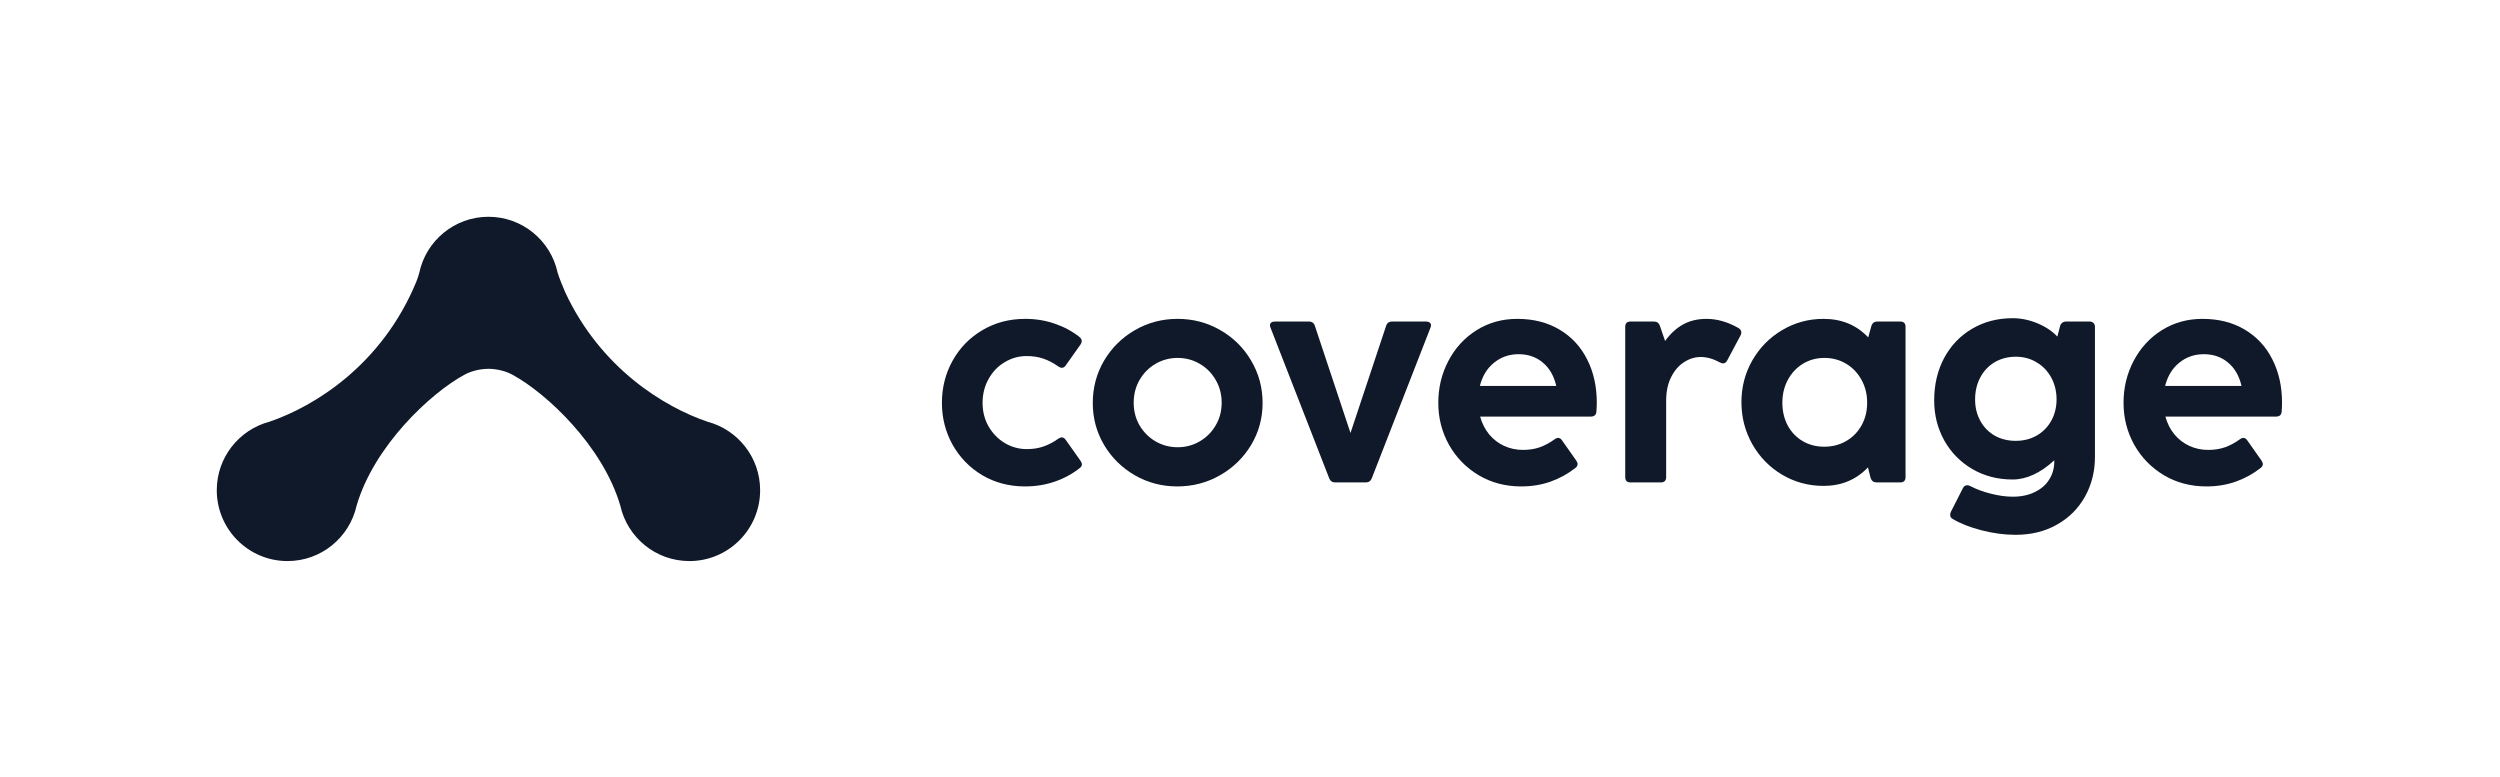 <svg width="3529" height="1097" viewBox="0 0 3529 1097" fill="none" xmlns="http://www.w3.org/2000/svg">
<mask id="mask0_24_462" style="mask-type:alpha" maskUnits="userSpaceOnUse" x="0" y="0" width="3529" height="1097">
<rect width="3529" height="1097" fill="#D9D9D9"/>
</mask>
<g mask="url(#mask0_24_462)">
<path d="M1446.84 686.645C1424.63 686.645 1404.56 681.376 1386.62 670.839C1368.81 660.176 1354.82 645.812 1344.66 627.747C1334.63 609.683 1329.61 589.988 1329.61 568.661C1329.61 547.084 1334.63 527.264 1344.66 509.199C1354.82 491.009 1368.81 476.645 1386.62 466.108C1404.56 455.445 1424.76 450.113 1447.21 450.113C1462.02 450.113 1475.88 452.371 1488.8 456.887C1501.85 461.278 1513.51 467.55 1523.8 475.704C1525.93 477.461 1527 479.405 1527 481.538C1527 482.918 1526.44 484.486 1525.31 486.242L1504.42 515.785C1502.91 518.043 1501.09 519.172 1498.96 519.172C1497.33 519.172 1495.64 518.545 1493.88 517.29C1487.23 512.523 1480.33 508.885 1473.18 506.376C1466.03 503.867 1458.07 502.613 1449.28 502.613C1438.12 502.613 1427.77 505.498 1418.24 511.269C1408.7 516.914 1401.11 524.817 1395.47 534.979C1389.82 545.014 1387 556.242 1387 568.661C1387 580.955 1389.82 592.057 1395.47 601.968C1401.24 611.878 1408.89 619.719 1418.42 625.489C1428.08 631.134 1438.43 633.957 1449.47 633.957C1458.25 633.957 1466.16 632.703 1473.18 630.194C1480.33 627.685 1487.23 624.047 1493.88 619.28C1495.76 618.025 1497.39 617.398 1498.77 617.398C1500.91 617.398 1502.79 618.59 1504.42 620.973L1525.31 650.516C1526.56 652.272 1527.19 653.966 1527.19 655.597C1527.19 657.228 1526.44 658.733 1524.93 660.113C1514.52 668.518 1502.66 675.041 1489.37 679.683C1476.19 684.324 1462.02 686.645 1446.84 686.645Z" fill="#101929"/>
<path d="M1661.85 686.645C1640.15 686.645 1620.14 681.376 1601.82 670.839C1583.63 660.301 1569.2 646.063 1558.54 628.124C1547.88 610.059 1542.55 590.301 1542.55 568.85C1542.55 547.147 1547.88 527.201 1558.54 509.011C1569.33 490.821 1583.88 476.457 1602.2 465.919C1620.51 455.382 1640.52 450.113 1662.22 450.113C1684.05 450.113 1704.12 455.382 1722.44 465.919C1740.88 476.457 1755.43 490.821 1766.1 509.011C1776.88 527.201 1782.28 547.147 1782.28 568.85C1782.28 590.301 1776.88 610.059 1766.1 628.124C1755.31 646.063 1740.69 660.301 1722.25 670.839C1703.81 681.376 1683.68 686.645 1661.85 686.645ZM1662.41 631.323C1673.7 631.323 1684.05 628.563 1693.46 623.043C1702.99 617.523 1710.52 609.997 1716.04 600.462C1721.69 590.928 1724.51 580.265 1724.51 568.473C1724.51 556.681 1721.69 545.955 1716.04 536.296C1710.52 526.636 1702.99 519.047 1693.46 513.527C1684.05 508.007 1673.7 505.247 1662.41 505.247C1651.12 505.247 1640.71 508.007 1631.18 513.527C1621.77 519.047 1614.24 526.636 1608.6 536.296C1603.08 545.955 1600.32 556.681 1600.32 568.473C1600.32 580.265 1603.08 590.928 1608.6 600.462C1614.24 609.997 1621.77 617.523 1631.18 623.043C1640.71 628.563 1651.12 631.323 1662.41 631.323Z" fill="#101929"/>
<path d="M1936.46 674.979C1934.96 678.993 1932.07 681 1927.81 681H1884.9C1880.64 681 1877.75 678.993 1876.25 674.979L1793.45 462.532C1792.95 461.529 1792.7 460.462 1792.7 459.333C1792.7 457.703 1793.26 456.385 1794.39 455.382C1795.65 454.378 1797.34 453.876 1799.47 453.876H1847.46C1851.97 453.876 1854.86 455.946 1856.11 460.086L1906.36 611.188L1956.6 460.086C1957.85 455.946 1960.74 453.876 1965.25 453.876H2013.24C2015.25 453.876 2016.88 454.378 2018.13 455.382C2019.38 456.26 2020.01 457.514 2020.01 459.145C2020.01 460.4 2019.76 461.529 2019.26 462.532L1936.46 674.979Z" fill="#101929"/>
<path d="M2147.33 686.645C2125.13 686.645 2105.12 681.376 2087.31 670.839C2069.49 660.176 2055.51 645.812 2045.34 627.747C2035.31 609.683 2030.29 589.988 2030.29 568.661C2030.29 547.21 2035.06 527.452 2044.59 509.387C2054.13 491.197 2067.36 476.771 2084.3 466.108C2101.36 455.445 2120.49 450.113 2141.69 450.113C2164.65 450.113 2184.59 455.194 2201.53 465.355C2218.59 475.516 2231.57 489.566 2240.48 507.505C2249.51 525.319 2254.03 545.579 2254.03 568.285C2254.03 572.299 2253.84 576.69 2253.46 581.457C2252.96 585.848 2250.33 588.043 2245.56 588.043H2089.38C2092.01 597.703 2096.28 606.108 2102.17 613.258C2108.07 620.283 2115.09 625.678 2123.25 629.441C2131.53 633.204 2140.37 635.086 2149.78 635.086C2158.56 635.086 2166.53 633.832 2173.68 631.323C2180.95 628.688 2187.92 624.925 2194.57 620.032C2196.2 618.778 2197.83 618.151 2199.46 618.151C2201.59 618.151 2203.41 619.28 2204.91 621.538L2225.05 650.14C2226.3 652.022 2226.93 653.652 2226.93 655.032C2226.93 657.165 2225.93 658.984 2223.92 660.489C2213.38 668.769 2201.65 675.229 2188.73 679.871C2175.94 684.387 2162.14 686.645 2147.33 686.645ZM2196.82 544.764C2193.56 530.588 2187.23 519.611 2177.82 511.833C2168.53 503.93 2157.12 499.979 2143.57 499.979C2130.4 499.979 2118.86 503.993 2108.95 512.022C2099.16 519.925 2092.51 530.839 2089 544.764H2196.82Z" fill="#101929"/>
<path d="M2408.96 450.113C2423.89 450.113 2438.94 454.441 2454.12 463.097C2456.75 464.728 2458.07 466.798 2458.07 469.307C2458.07 470.561 2457.69 471.941 2456.94 473.446L2438.12 508.823C2436.62 511.583 2434.67 512.962 2432.29 512.962C2430.79 512.962 2429.34 512.523 2427.96 511.645C2418.43 506.502 2409.4 503.93 2400.87 503.93C2392.59 503.93 2384.68 506.376 2377.16 511.269C2369.63 516.036 2363.55 523.124 2358.9 532.532C2354.26 541.815 2351.94 552.918 2351.94 565.839V673.473C2351.94 678.491 2349.43 681 2344.41 681H2301.7C2296.68 681 2294.17 678.491 2294.17 673.473V461.403C2294.17 456.385 2296.68 453.876 2301.7 453.876H2334.63C2338.9 453.876 2341.72 455.884 2343.1 459.898L2350.44 481.35C2357.59 471.314 2365.93 463.599 2375.46 458.204C2385 452.81 2396.16 450.113 2408.96 450.113Z" fill="#101929"/>
<path d="M2641.69 459.898C2643.07 455.884 2645.89 453.876 2650.16 453.876H2682.33C2687.35 453.876 2689.86 456.385 2689.86 461.403V673.473C2689.86 678.491 2687.35 681 2682.33 681H2649.03C2644.89 681 2642.06 678.93 2640.56 674.79L2636.8 659.737C2620.24 677.174 2599.35 685.893 2574.13 685.893C2552.93 685.893 2533.43 680.624 2515.61 670.086C2497.92 659.548 2483.94 645.247 2473.65 627.183C2463.36 608.993 2458.22 589.172 2458.22 567.721C2458.22 546.269 2463.36 526.574 2473.65 508.634C2484.06 490.57 2498.11 476.332 2515.8 465.919C2533.62 455.382 2553.06 450.113 2574.13 450.113C2599.73 450.113 2620.74 458.832 2637.17 476.269L2641.69 459.898ZM2575.08 630.57C2586.49 630.57 2596.78 627.936 2605.94 622.667C2615.22 617.272 2622.49 609.871 2627.76 600.462C2633.03 591.054 2635.67 580.391 2635.67 568.473C2635.67 556.556 2633.03 545.83 2627.76 536.296C2622.49 526.636 2615.28 519.047 2606.12 513.527C2596.97 508.007 2586.74 505.247 2575.45 505.247C2564.16 505.247 2554 508.007 2544.97 513.527C2535.94 519.047 2528.85 526.636 2523.7 536.296C2518.56 545.83 2515.99 556.556 2515.99 568.473C2515.99 580.391 2518.5 591.117 2523.52 600.651C2528.66 610.059 2535.68 617.398 2544.59 622.667C2553.62 627.936 2563.79 630.57 2575.08 630.57Z" fill="#101929"/>
<path d="M2845.08 754.952C2829.65 754.952 2813.65 752.819 2797.09 748.554C2780.66 744.289 2767.11 738.957 2756.45 732.559C2754.06 731.305 2752.87 729.36 2752.87 726.726C2752.87 725.471 2753.19 724.091 2753.81 722.586L2770.94 688.903C2772.32 686.269 2774.32 684.952 2776.96 684.952C2778.21 684.952 2779.59 685.328 2781.1 686.081C2789.75 690.597 2799.6 694.235 2810.64 696.995C2821.68 699.755 2831.84 701.134 2841.12 701.134C2853.17 701.134 2863.58 698.939 2872.36 694.548C2881.27 690.283 2888.04 684.387 2892.68 676.86C2897.45 669.333 2899.83 660.866 2899.83 651.457V649.764C2880.14 667.828 2860.51 676.86 2840.94 676.86C2819.86 676.86 2800.86 671.905 2783.92 661.995C2767.11 652.084 2753.94 638.599 2744.4 621.538C2735 604.477 2730.29 585.722 2730.29 565.274C2730.29 542.819 2735 522.81 2744.4 505.247C2753.94 487.559 2767.11 473.823 2783.92 464.038C2800.73 454.127 2819.8 449.172 2841.12 449.172C2852.79 449.172 2864.39 451.556 2875.94 456.323C2887.48 461.09 2896.89 467.362 2904.16 475.14L2908.11 459.898C2908.62 458.142 2909.62 456.699 2911.12 455.57C2912.76 454.441 2914.57 453.876 2916.58 453.876H2949.7C2951.96 453.876 2953.78 454.566 2955.16 455.946C2956.54 457.326 2957.23 459.145 2957.23 461.403V644.871C2957.23 665.445 2952.58 684.074 2943.3 700.758C2934.02 717.568 2920.85 730.803 2903.79 740.462C2886.85 750.122 2867.28 754.952 2845.08 754.952ZM2845.45 622.29C2856.49 622.29 2866.4 619.781 2875.18 614.764C2883.96 609.62 2890.8 602.595 2895.69 593.688C2900.59 584.781 2903.03 574.808 2903.03 563.769C2903.03 552.604 2900.59 542.443 2895.69 533.285C2890.8 524.127 2883.96 516.914 2875.18 511.645C2866.4 506.251 2856.55 503.554 2845.64 503.554C2834.48 503.554 2824.5 506.126 2815.72 511.269C2807.07 516.412 2800.29 523.563 2795.4 532.721C2790.51 541.878 2788.06 552.29 2788.06 563.957C2788.06 575.122 2790.51 585.158 2795.4 594.065C2800.29 602.971 2807.07 609.934 2815.72 614.952C2824.5 619.844 2834.41 622.29 2845.45 622.29Z" fill="#101929"/>
<path d="M3114.62 686.645C3092.41 686.645 3072.41 681.376 3054.59 670.839C3036.78 660.176 3022.79 645.812 3012.63 627.747C3002.59 609.683 2997.58 589.988 2997.58 568.661C2997.58 547.21 3002.34 527.452 3011.88 509.387C3021.41 491.197 3034.65 476.771 3051.58 466.108C3068.64 455.445 3087.77 450.113 3108.97 450.113C3131.93 450.113 3151.88 455.194 3168.81 465.355C3185.87 475.516 3198.86 489.566 3207.76 507.505C3216.8 525.319 3221.31 545.579 3221.31 568.285C3221.31 572.299 3221.12 576.69 3220.75 581.457C3220.25 585.848 3217.61 588.043 3212.84 588.043H3056.66C3059.3 597.703 3063.56 606.108 3069.46 613.258C3075.35 620.283 3082.38 625.678 3090.53 629.441C3098.81 633.204 3107.66 635.086 3117.07 635.086C3125.85 635.086 3133.81 633.832 3140.96 631.323C3148.24 628.688 3155.2 624.925 3161.85 620.032C3163.48 618.778 3165.11 618.151 3166.74 618.151C3168.88 618.151 3170.69 619.28 3172.2 621.538L3192.33 650.14C3193.59 652.022 3194.22 653.652 3194.22 655.032C3194.22 657.165 3193.21 658.984 3191.21 660.489C3180.67 668.769 3168.94 675.229 3156.02 679.871C3143.22 684.387 3129.42 686.645 3114.62 686.645ZM3164.11 544.764C3160.85 530.588 3154.51 519.611 3145.1 511.833C3135.82 503.93 3124.4 499.979 3110.86 499.979C3097.68 499.979 3086.14 503.993 3076.23 512.022C3066.45 519.925 3059.8 530.839 3056.29 544.764H3164.11Z" fill="#101929"/>
<path d="M723.456 529C715.395 524.547 703.094 520.713 689.5 520.604C675.906 520.713 663.605 524.547 655.544 529C607.981 554.797 527.972 629.325 503.315 714.001C493.304 758.645 453.477 792 405.87 792C350.713 792 306 747.228 306 692C306 645.641 337.505 606.65 380.245 595.322C443.537 573.821 539.069 515.461 587.643 397.76C589.575 392.977 590.878 388.619 591.818 385.087C601.42 339.898 641.507 306 689.5 306C737.392 306 777.41 339.754 787.121 384.8V384.8C788.827 390.823 795.276 407.037 797.921 412.711C848.14 520.444 938.203 574.751 998.755 595.322C1041.5 606.65 1073 645.641 1073 692C1073 747.228 1028.29 792 973.13 792C925.523 792 885.696 758.645 875.685 714.001C851.028 629.325 771.019 554.797 723.456 529Z" fill="#101929"/>
</g>
</svg>

